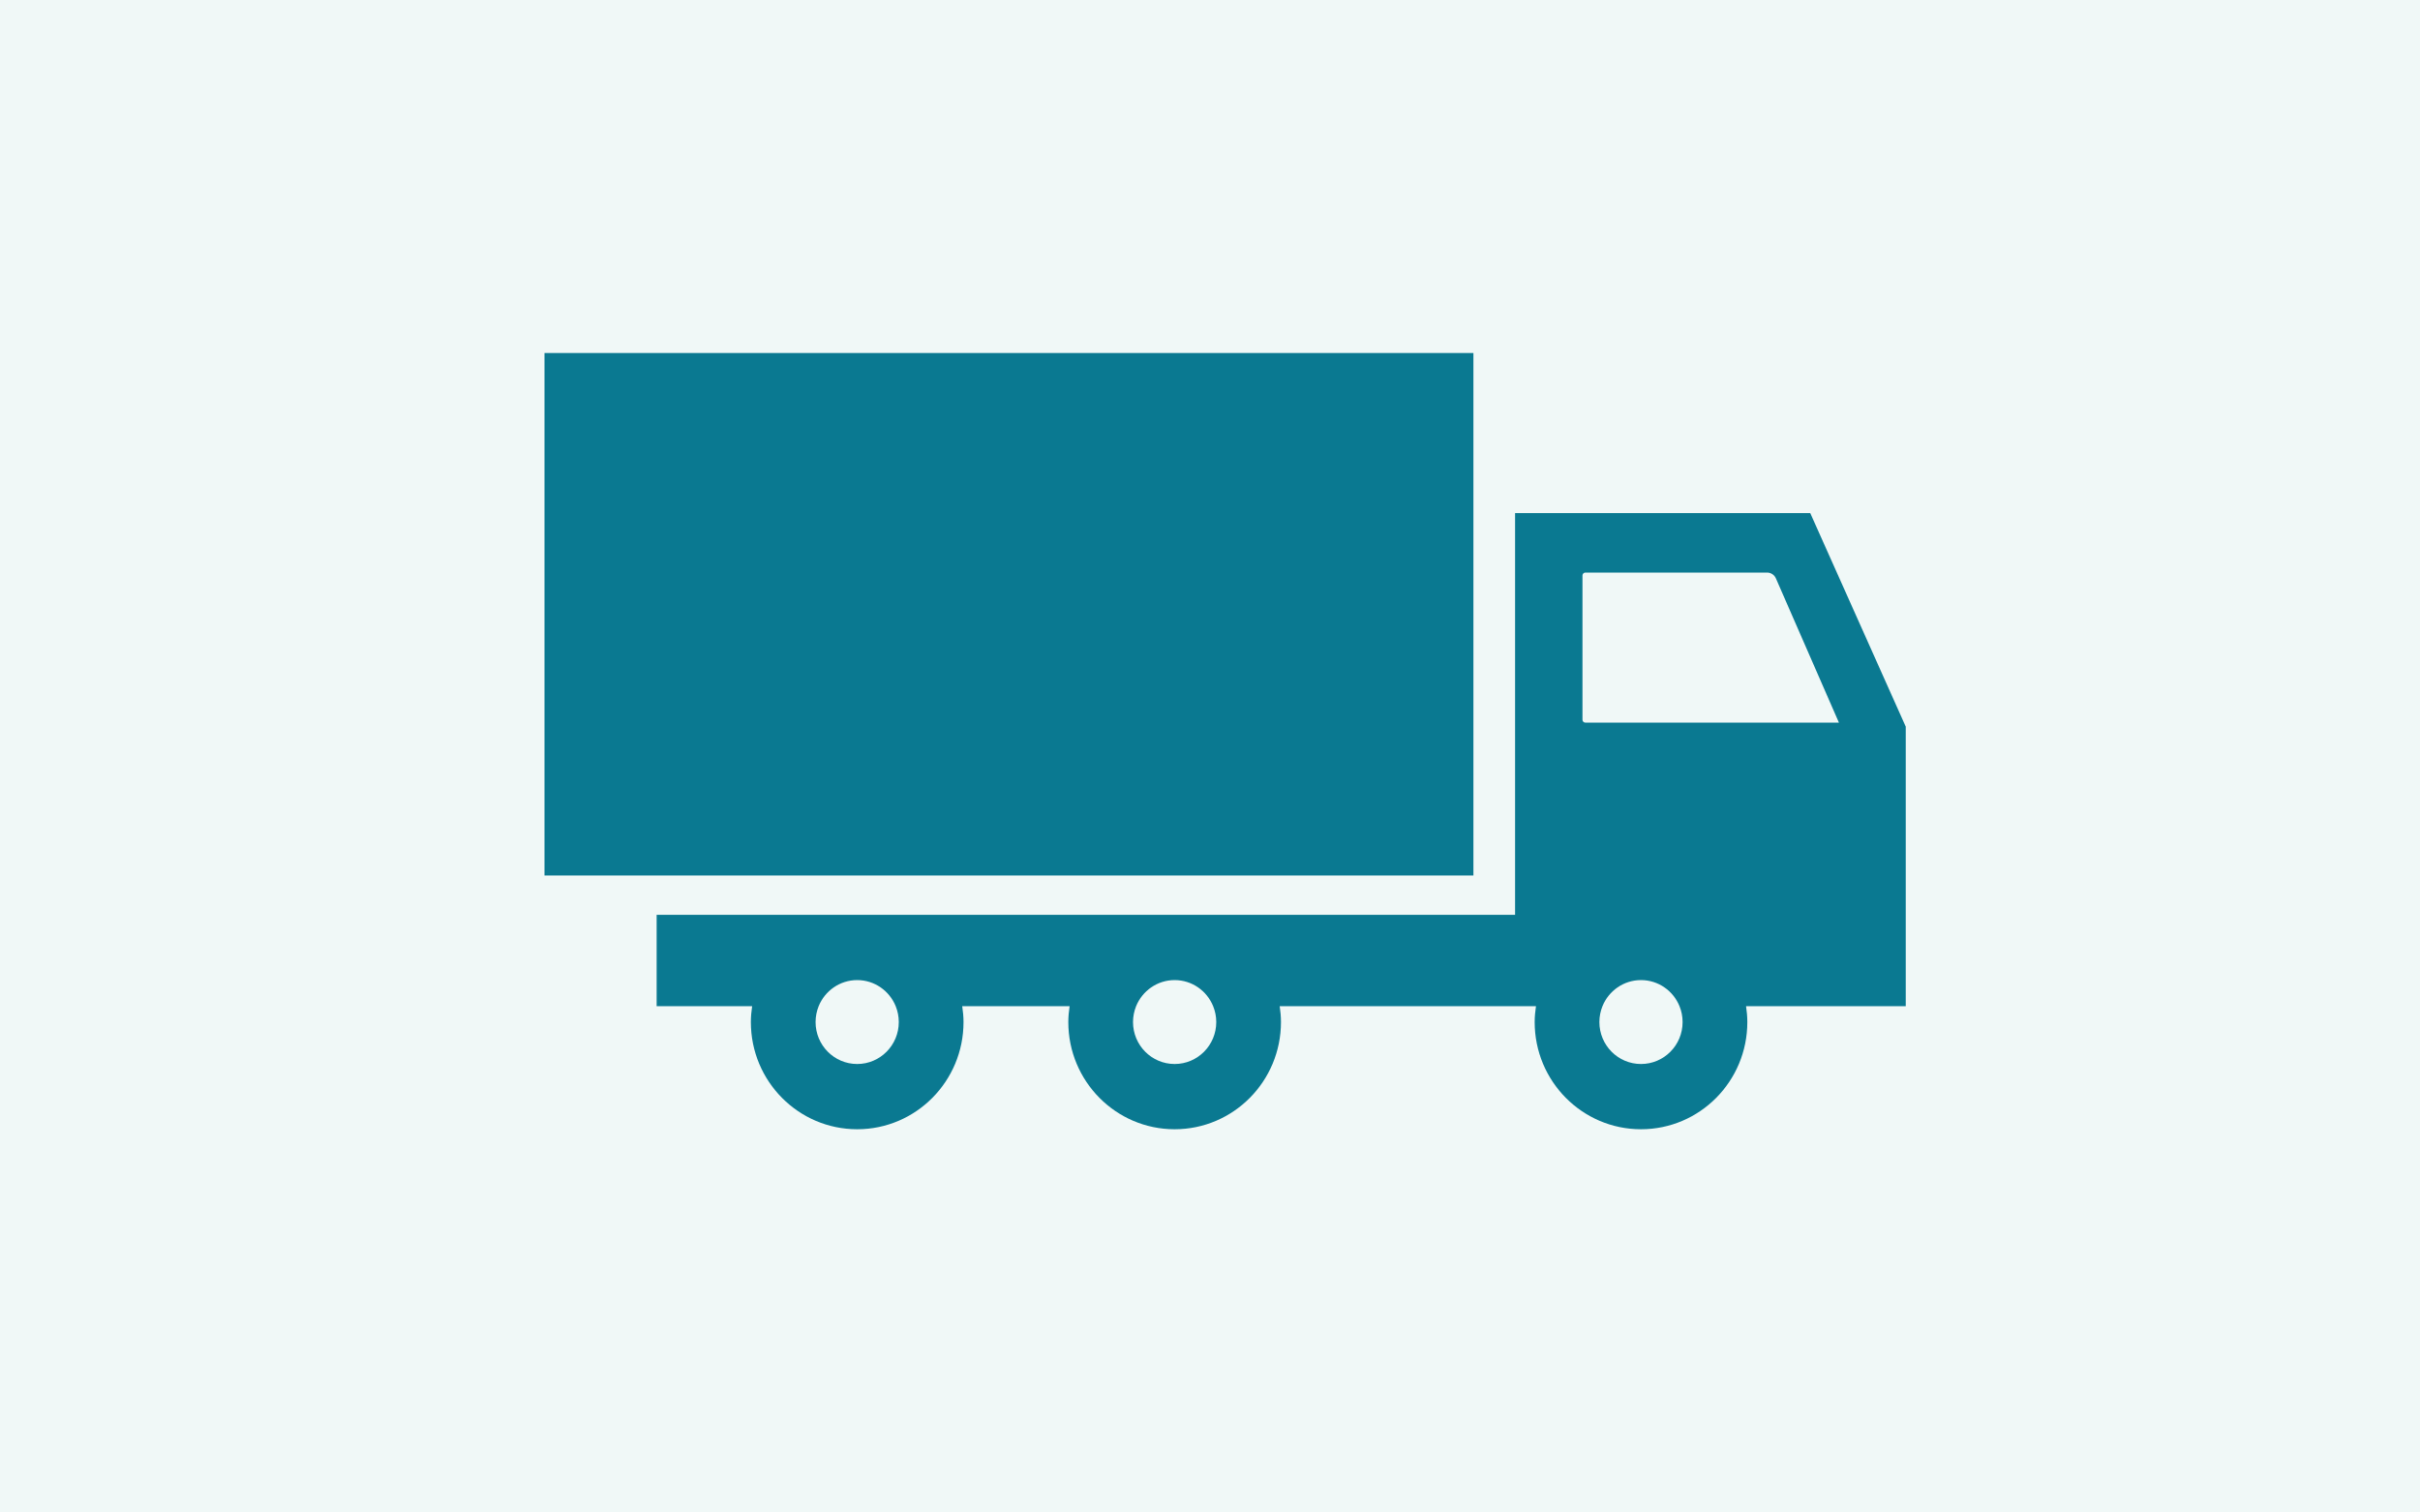 <svg width="80" height="50" viewBox="0 0 80 50" fill="none" xmlns="http://www.w3.org/2000/svg">
<rect width="80" height="50" fill="#F0F8F7"/>
<path d="M48.708 11.67H18V28.942H48.708V11.67Z" fill="#0A7991"/>
<path d="M63 24.022L59.843 16.962H50.085V30.243H38.831H28.337H21.707V33.263H24.864C24.839 33.434 24.822 33.608 24.822 33.787C24.822 35.744 26.395 37.331 28.337 37.331C30.278 37.331 31.852 35.744 31.852 33.787C31.852 33.608 31.834 33.434 31.809 33.263H35.359C35.334 33.434 35.316 33.608 35.316 33.787C35.316 35.744 36.89 37.331 38.831 37.331C40.773 37.331 42.346 35.744 42.346 33.787C42.346 33.608 42.329 33.434 42.304 33.263H50.086H50.776C50.751 33.434 50.733 33.608 50.733 33.787C50.733 35.744 52.307 37.331 54.248 37.331C56.19 37.331 57.763 35.744 57.763 33.787C57.763 33.608 57.746 33.434 57.721 33.263H63V24.022V24.022ZM28.337 35.174C27.577 35.174 26.961 34.553 26.961 33.787C26.961 33.601 26.998 33.425 27.063 33.263C27.268 32.757 27.761 32.4 28.337 32.4C28.912 32.4 29.405 32.757 29.61 33.263C29.675 33.425 29.712 33.601 29.712 33.787C29.712 34.553 29.096 35.174 28.337 35.174ZM38.831 35.174C38.071 35.174 37.455 34.553 37.455 33.787C37.455 33.601 37.492 33.425 37.557 33.263C37.763 32.757 38.255 32.4 38.831 32.4C39.407 32.4 39.899 32.757 40.104 33.263C40.17 33.425 40.207 33.601 40.207 33.787C40.207 34.553 39.591 35.174 38.831 35.174ZM54.248 35.174C53.488 35.174 52.872 34.553 52.872 33.787C52.872 33.601 52.909 33.425 52.974 33.263C53.179 32.757 53.672 32.4 54.248 32.4C54.824 32.4 55.316 32.757 55.521 33.263C55.587 33.425 55.623 33.601 55.623 33.787C55.624 34.553 55.008 35.174 54.248 35.174ZM52.408 23.889C52.356 23.889 52.313 23.846 52.313 23.794V19.024C52.313 18.971 52.356 18.928 52.408 18.928H58.416C58.542 18.928 58.657 19.003 58.707 19.119L60.791 23.889H52.408V23.889Z" fill="#0A7991"/>
</svg>

